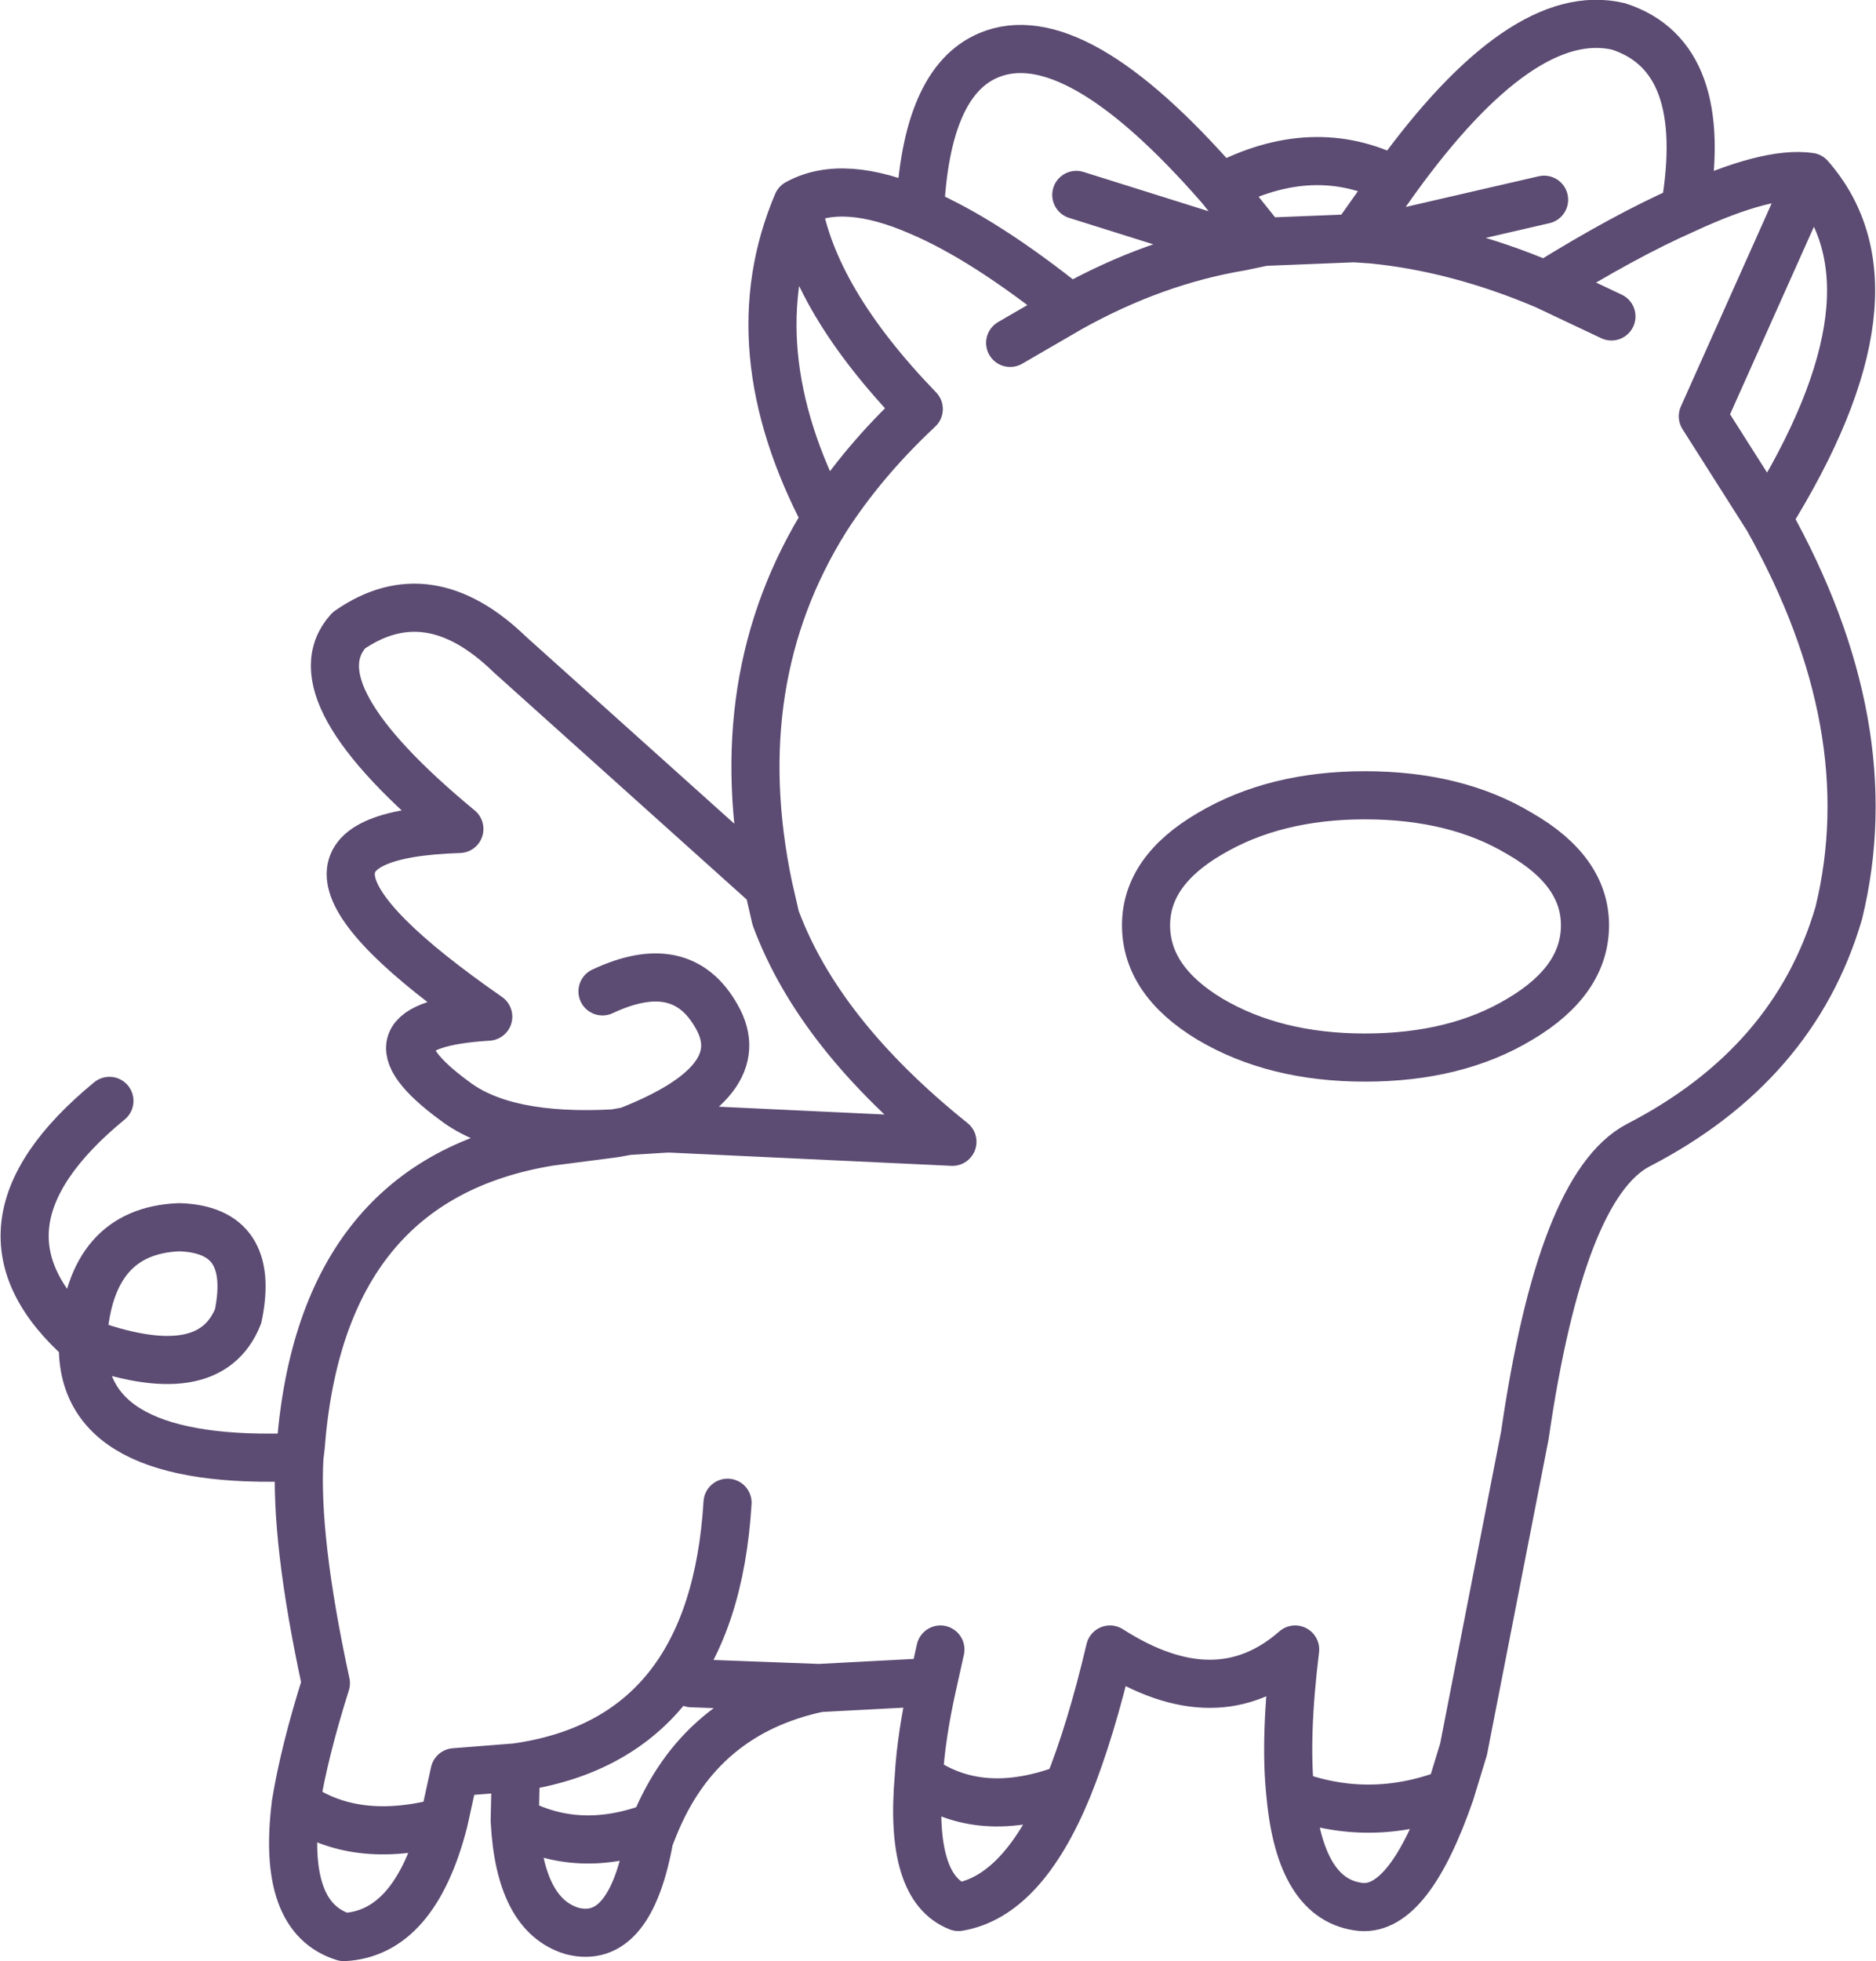 <?xml version="1.0" encoding="UTF-8" standalone="no"?>
<svg xmlns:xlink="http://www.w3.org/1999/xlink" height="81.5px" width="78.0px" xmlns="http://www.w3.org/2000/svg">
  <g transform="matrix(1.0, 0.0, 0.0, 1.0, 39.0, 40.75)">
    <path d="M-34.45 5.0 Q-40.9 10.3 -35.55 15.0 L-35.55 14.85 Q-35.25 10.4 -31.55 10.25 -28.35 10.35 -29.1 13.95 -30.3 16.95 -35.55 15.0 -35.75 20.2 -26.55 19.8 L-26.5 19.4 Q-25.65 8.25 -16.15 6.7 L-13.45 6.35 Q-18.0 6.6 -20.1 5.0 -24.4 1.85 -18.7 1.5 -29.5 -6.0 -19.9 -6.3 -26.8 -12.0 -24.5 -14.55 -21.2 -16.85 -17.8 -13.55 L-7.05 -3.9 Q-8.85 -12.5 -4.65 -19.2 -8.4 -26.3 -5.85 -32.3 -3.95 -33.35 -0.75 -31.95 -0.5 -37.35 2.1 -38.45 5.65 -39.95 11.75 -32.95 15.6 -35.0 19.0 -33.25 24.3 -40.6 28.3 -39.65 32.15 -38.4 31.05 -32.05 34.5 -33.65 36.25 -33.4 40.4 -28.65 34.5 -19.2 39.35 -10.55 37.45 -2.8 35.6 3.5 29.1 6.85 25.9 8.55 24.4 18.9 L21.85 31.95 21.3 33.75 Q19.6 38.65 17.6 38.5 15.05 38.25 14.65 33.8 14.4 31.45 14.85 27.8 11.6 30.65 7.15 27.8 6.35 31.2 5.4 33.55 3.55 38.05 0.85 38.5 -1.2 37.7 -0.8 33.1 -0.7 31.35 -0.2 29.15 L-4.95 29.4 Q-9.9 30.45 -11.8 35.15 L-12.0 35.65 Q-12.8 40.1 -15.2 39.5 -17.4 38.85 -17.6 34.9 L-17.55 32.7 -20.1 32.9 -20.55 34.95 Q-21.75 39.6 -24.7 39.75 -27.3 38.95 -26.7 34.2 -26.35 32.05 -25.45 29.2 -26.75 23.2 -26.55 19.8 M28.0 -27.6 L25.25 -28.9 Q21.6 -30.45 18.05 -30.8 L17.3 -30.85 13.55 -30.7 12.6 -30.5 Q9.0 -29.9 5.5 -27.95 L3.0 -26.5 M25.25 -28.9 Q28.55 -30.95 31.05 -32.05 M19.0 -33.25 L17.3 -30.85 M13.55 -30.7 L11.75 -32.95 M5.75 -32.65 L12.6 -30.5 M8.65 -2.3 Q8.65 0.0 11.3 1.6 14.0 3.2 17.75 3.2 21.55 3.2 24.2 1.6 26.9 0.0 26.9 -2.3 26.9 -4.55 24.2 -6.1 21.55 -7.7 17.75 -7.7 14.0 -7.7 11.3 -6.1 8.65 -4.55 8.65 -2.3 M36.25 -33.4 L31.8 -23.45 34.5 -19.2 M25.2 -32.45 L18.05 -30.8 M21.3 33.75 Q17.95 35.05 14.65 33.8 M-5.85 -32.3 Q-5.2 -28.3 -0.8 -23.75 -3.1 -21.6 -4.65 -19.2 M-7.05 -3.9 L-6.75 -2.6 Q-4.95 2.25 0.6 6.7 L-11.1 6.15 -11.3 6.15 -12.9 6.25 -13.45 6.35 M-13.95 0.45 Q-10.65 -1.1 -9.2 1.5 -7.65 4.2 -12.9 6.25 M-20.55 34.95 Q-24.25 35.95 -26.7 34.2 M-11.8 35.15 Q-14.95 36.35 -17.6 34.9 M-10.25 29.2 L-4.95 29.4 M-8.75 21.7 Q-9.35 31.55 -17.55 32.7 M5.5 -27.95 Q1.95 -30.8 -0.75 -31.95 M0.1 27.8 L-0.2 29.15 M5.4 33.55 Q1.75 34.95 -0.8 33.1" fill="none" stroke="#5c4b72" stroke-linecap="round" stroke-linejoin="round" stroke-width="2.0"/>
  </g>
</svg>
